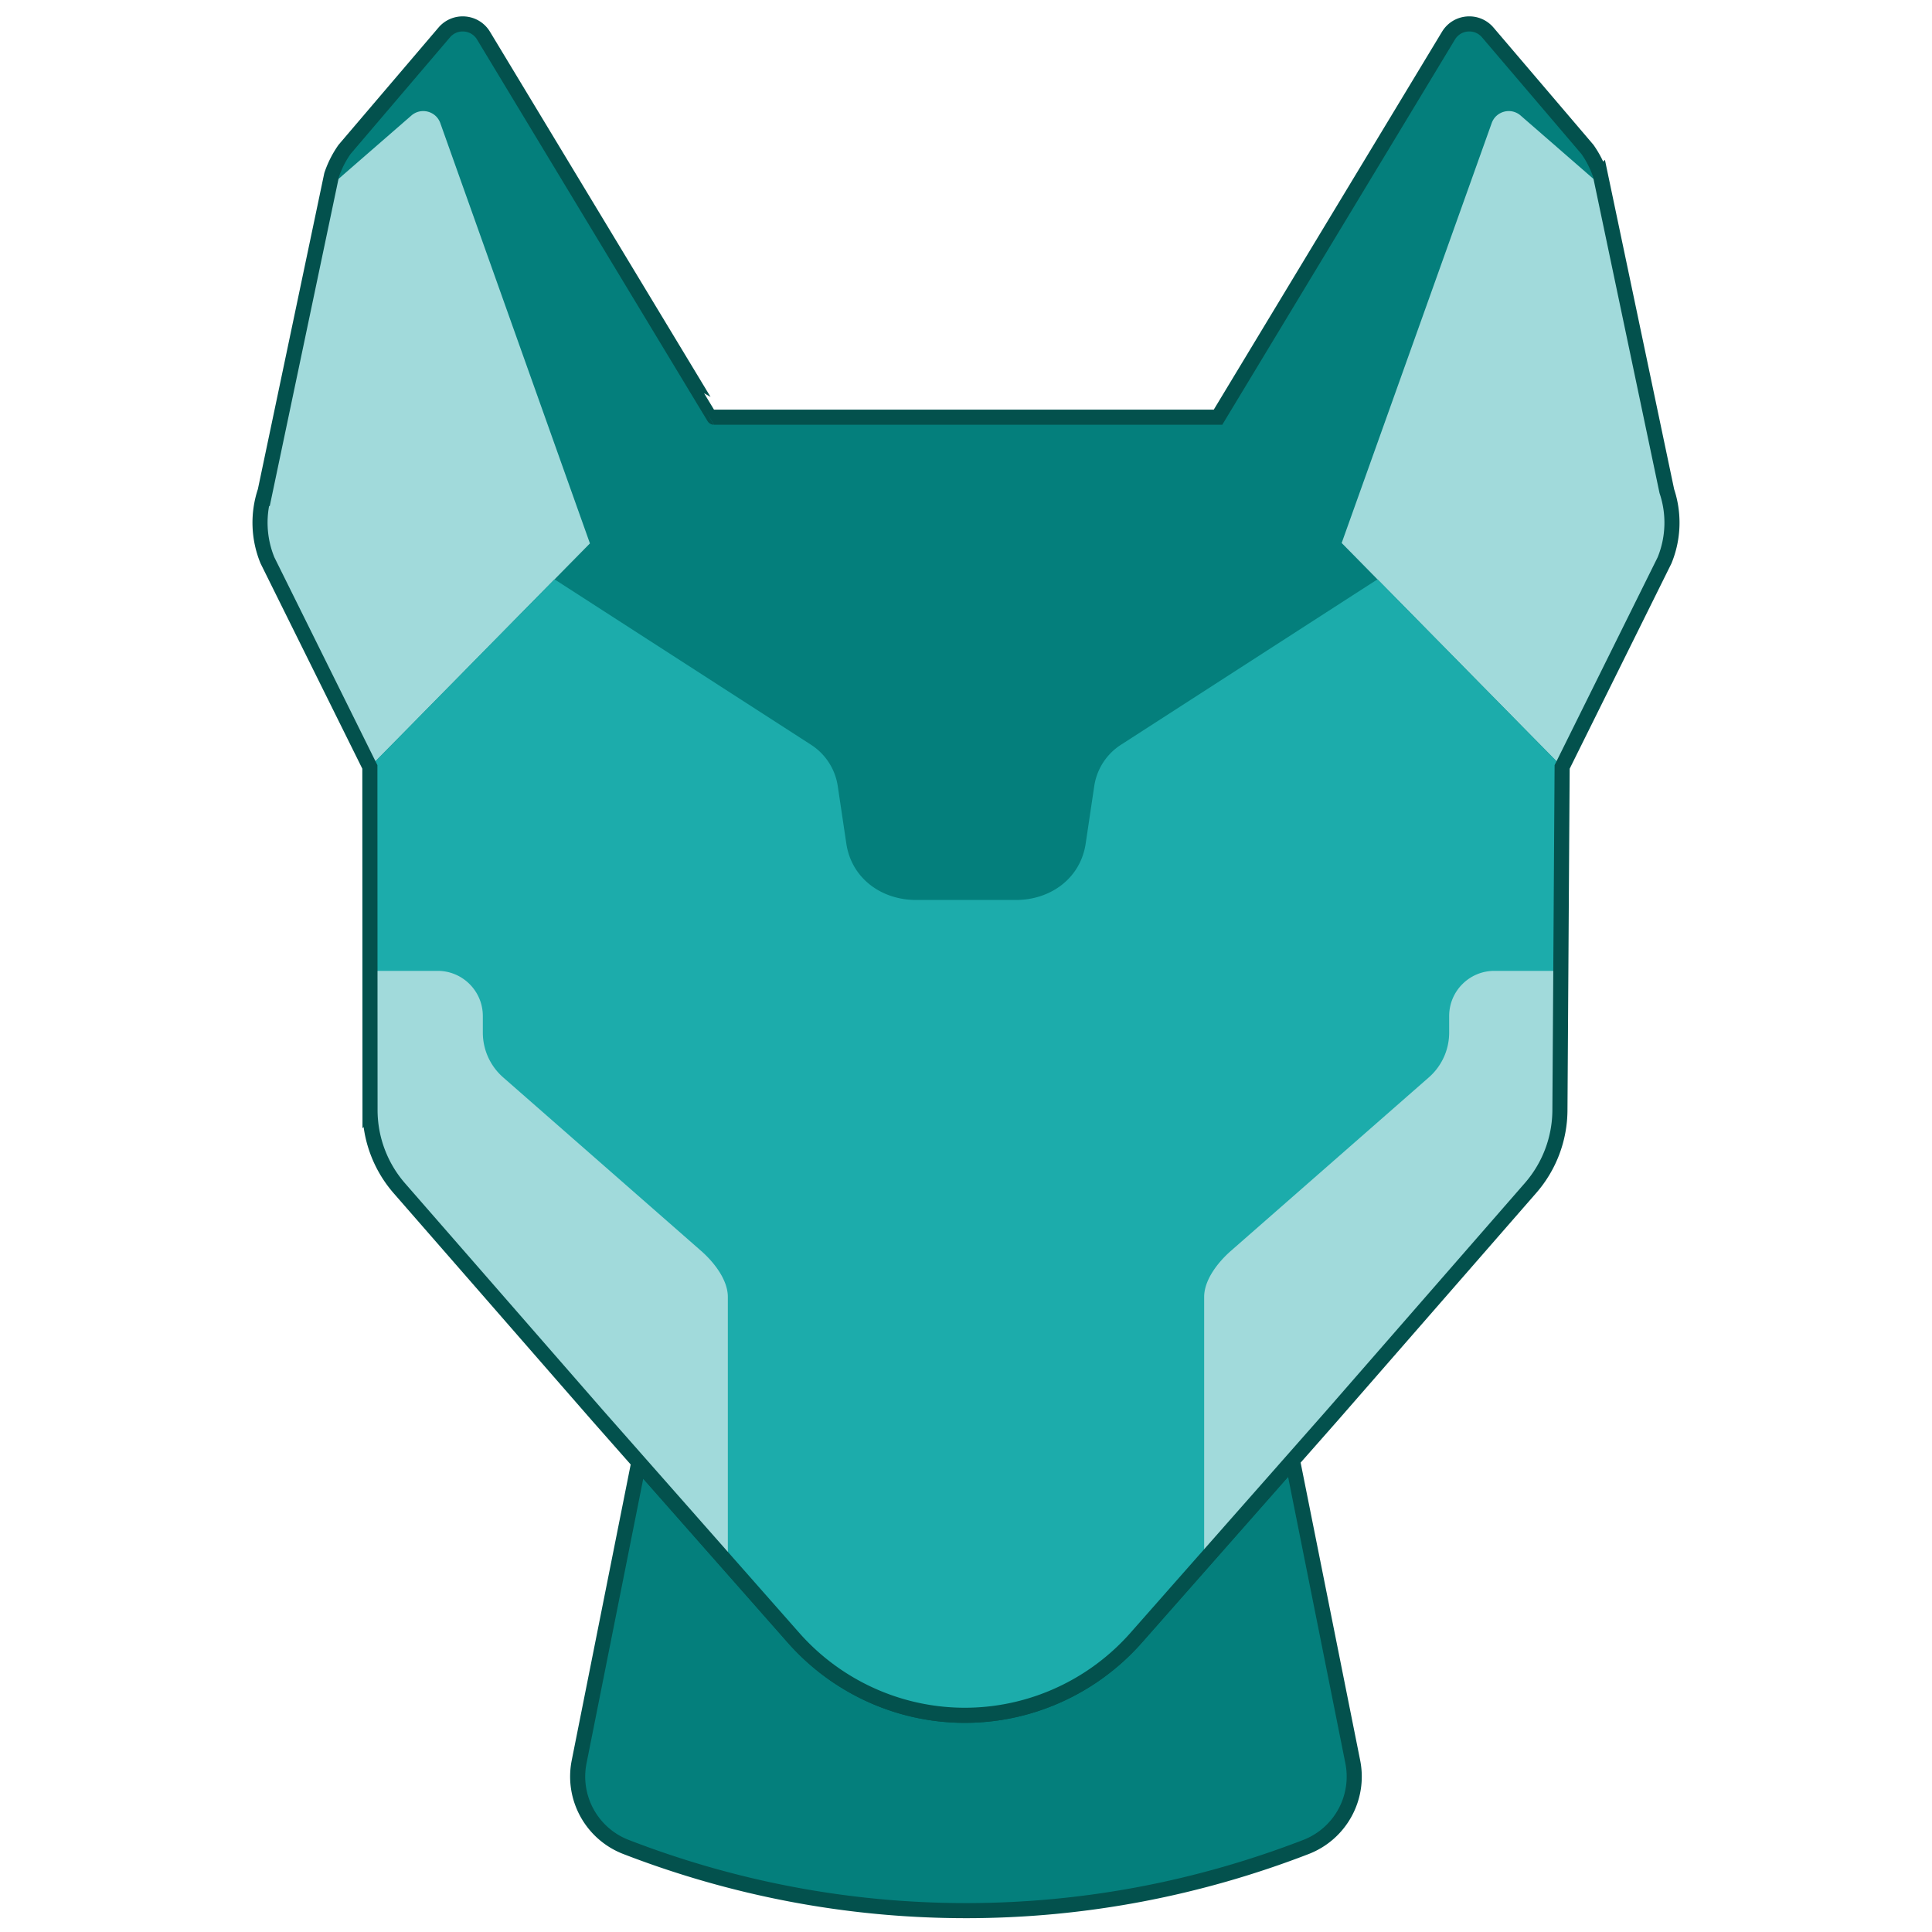 <svg version="1.2" baseProfile="tiny" xmlns="http://www.w3.org/2000/svg" viewBox="0 0 512 512"><path fill="#A1DADB" d="M91.313 39.591a26.304 26.304 0 00-3.434 6.788l-17.606 83.778a26.304 26.304 0 00.608 18.346l27.137 54.741 91.199-92.68L128.139 9.448c-2.271-3.76-7.56-4.19-10.409-.847L91.313 39.59zM420.687 39.591a26.304 26.304 0 013.434 6.788l17.606 83.778a26.304 26.304 0 01-.608 18.346l-27.137 54.741-91.199-92.68L383.861 9.448c2.271-3.76 7.56-4.19 10.409-.847l26.417 30.991z"/><path fill="#047F7C" stroke="#03514D" stroke-width="4" stroke-miterlimit="10" d="M256 506.337c31.788 0 62.105-6.058 90.079-16.861 9.083-3.508 14.326-13.043 12.416-22.591l-15.97-79.853-41.354 46.905c-7.175 8.136-16.341 14.204-26.572 17.587a60.176 60.176 0 01-37.814 0c-10.23-3.383-19.397-9.45-26.571-17.587l-40.919-46.411-15.818 79.361c-1.903 9.544 3.34 19.071 12.417 22.578 27.982 10.81 58.308 16.872 90.106 16.872z"/><path fill="#047F7C" d="M133.366 225.23l61.693 37.015a27.903 27.903 0 0113.546 23.926c0 8.725 7.073 15.799 15.799 15.799h63.192c8.726 0 15.799-7.074 15.799-15.799a27.903 27.903 0 0113.546-23.926l61.693-37.015a15.795 15.795 0 018.127-2.251h27.093l.128-19.736-58.417-59.365 39.75-111.258c1.137-3.18 5.116-4.22 7.664-2.004l21.82 18.983-.677-3.22a26.302 26.302 0 00-3.435-6.788L394.27 8.599c-2.85-3.344-8.138-2.913-10.41.848l-61.076 101.117H189.22c-.005 0-61.082-101.117-61.082-101.117-2.271-3.76-7.558-4.192-10.409-.848L91.313 39.591a26.3 26.3 0 00-3.435 6.788l-.677 3.22 21.82-18.983c2.548-2.216 6.527-1.176 7.663 2.004l39.647 111.368-58.313 59.255.009 19.736h27.212c2.863 0 5.672.778 8.127 2.251z"/><path fill="#A1DADB" d="M105.845 314.916l52.557 60.255 51.886 58.85a60.746 60.746 0 0026.497 17.503 60.186 60.186 0 0019.215 3.02V301.97h-31.596c-8.726 0-15.799-7.074-15.799-15.799a27.903 27.903 0 00-13.546-23.926l-61.693-37.015a15.795 15.795 0 00-8.127-2.251H98.027l.033 71.182a31.59 31.59 0 007.785 20.755zM378.634 225.23l-61.693 37.015a27.903 27.903 0 00-13.546 23.926c0 8.725-7.073 15.799-15.799 15.799H256v152.575a60.166 60.166 0 0018.6-3.021 60.743 60.743 0 0026.497-17.503l51.885-58.85 52.628-60.336a31.597 31.597 0 007.786-20.566l.458-71.29h-27.093c-2.863 0-5.672.778-8.127 2.251z"/><path fill="#1CACAB" d="M413.982 203.243l-48.925-49.719-67.976 43.836a15.785 15.785 0 00-7.094 10.96l-2.273 15.24c-1.366 9.165-9.236 14.942-18.504 14.942h-26.42c-9.267 0-17.138-5.777-18.504-14.942l-2.273-15.24a15.785 15.785 0 00-7.094-10.96l-67.974-43.834-48.927 49.717.025 54.048h17.941c6.612 0 11.972 5.36 11.972 11.971v4.381c0 4.546 1.96 8.872 5.38 11.869l52.456 45.976c3.42 2.997 7.094 7.668 7.094 12.214v70.582l17.402 19.737a60.746 60.746 0 0026.497 17.503 60.217 60.217 0 0037.814 0 60.743 60.743 0 0026.498-17.503l18.017-20.435v-69.884c0-4.546 3.674-9.217 7.094-12.214l52.456-45.976a15.782 15.782 0 005.38-11.869v-4.38c0-6.612 5.36-11.972 11.972-11.972h17.618l.348-54.048z"/><path fill="none" stroke="#03514D" stroke-width="4" stroke-miterlimit="10" d="M441.727 130.157l-16.929-80.559h0l-.676-3.219a26.3 26.3 0 00-3.435-6.788L394.27 8.599c-2.85-3.344-8.138-2.913-10.41.848l-61.076 101.117H189.22c-.005 0-61.082-101.117-61.082-101.117-2.271-3.76-7.558-4.192-10.409-.848L91.313 39.591a26.3 26.3 0 00-3.435 6.788l-.677 3.22h.001l-16.93 80.558a26.304 26.304 0 00.609 18.346l27.137 54.741h0l.009 19.735.033 71.182a31.59 31.59 0 007.785 20.755l52.557 60.255 34.484 39.113v0l17.402 19.737a60.746 60.746 0 0026.497 17.503 60.217 60.217 0 0037.814 0 60.743 60.743 0 0026.498-17.503l18.017-20.435v0l33.868-38.415 52.628-60.336a31.597 31.597 0 007.786-20.566l.238-36.978h0l.348-54.047h0l27.137-54.74a26.304 26.304 0 00.608-18.347z"/></svg>